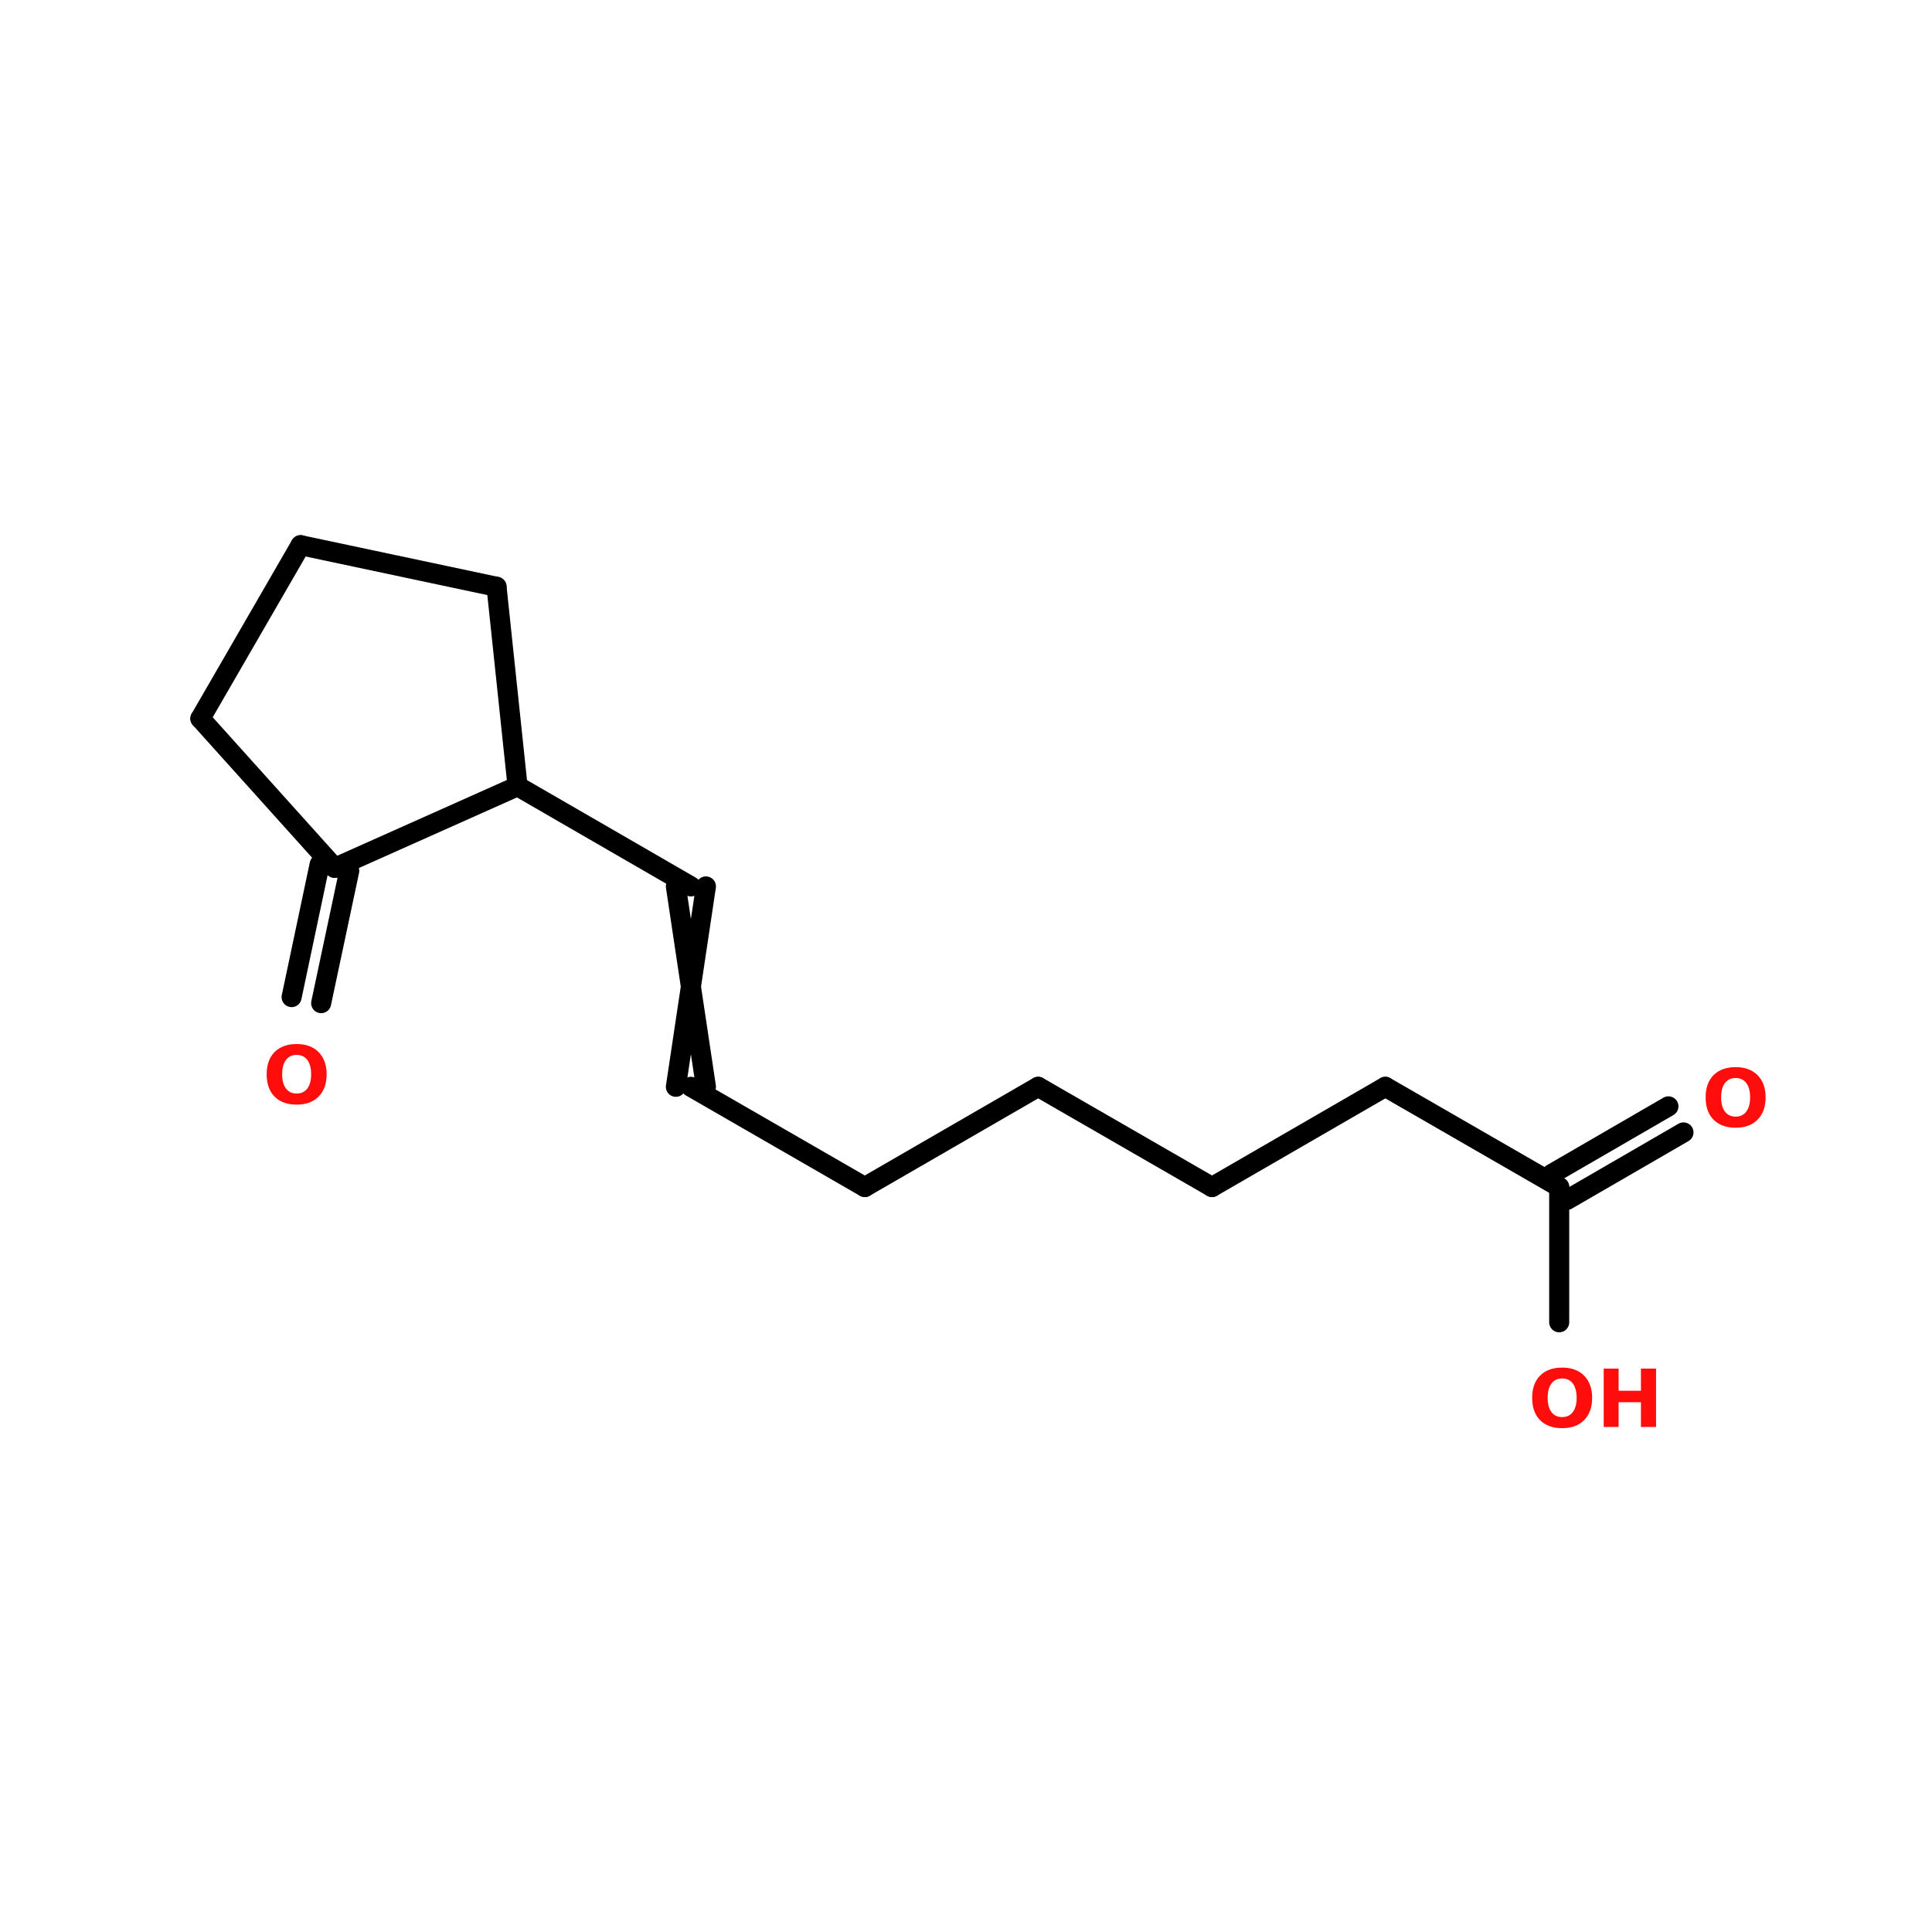 <?xml version="1.0" encoding="UTF-8"?>
<svg xmlns="http://www.w3.org/2000/svg" xmlns:xlink="http://www.w3.org/1999/xlink" width="150pt" height="150pt" viewBox="0 0 150 150" version="1.1">
<defs>
<g>
<symbol overflow="visible" id="glyph0-0">
<path style="stroke:none;" d="M 0.312 1.094 L 0.312 -4.391 L 3.422 -4.391 L 3.422 1.094 Z M 0.656 0.75 L 3.078 0.75 L 3.078 -4.031 L 0.656 -4.031 Z M 0.656 0.75 "/>
</symbol>
<symbol overflow="visible" id="glyph0-1">
<path style="stroke:none;" d="M 2.641 -3.766 C 2.285 -3.766 2.008 -3.633 1.812 -3.375 C 1.613 -3.113 1.516 -2.742 1.516 -2.266 C 1.516 -1.785 1.613 -1.414 1.812 -1.156 C 2.008 -0.895 2.285 -0.766 2.641 -0.766 C 2.992 -0.766 3.27 -0.895 3.469 -1.156 C 3.664 -1.414 3.766 -1.785 3.766 -2.266 C 3.766 -2.742 3.664 -3.113 3.469 -3.375 C 3.27 -3.633 2.992 -3.766 2.641 -3.766 Z M 2.641 -4.609 C 3.367 -4.609 3.938 -4.398 4.344 -3.984 C 4.758 -3.566 4.969 -2.992 4.969 -2.266 C 4.969 -1.523 4.758 -0.945 4.344 -0.531 C 3.938 -0.113 3.367 0.094 2.641 0.094 C 1.91 0.094 1.336 -0.113 0.922 -0.531 C 0.516 -0.945 0.312 -1.523 0.312 -2.266 C 0.312 -2.992 0.516 -3.566 0.922 -3.984 C 1.336 -4.398 1.91 -4.609 2.641 -4.609 Z M 2.641 -4.609 "/>
</symbol>
<symbol overflow="visible" id="glyph0-2">
<path style="stroke:none;" d="M 0.578 -4.531 L 1.734 -4.531 L 1.734 -2.812 L 3.469 -2.812 L 3.469 -4.531 L 4.641 -4.531 L 4.641 0 L 3.469 0 L 3.469 -1.922 L 1.734 -1.922 L 1.734 0 L 0.578 0 Z M 0.578 -4.531 "/>
</symbol>
</g>
</defs>
<g id="surface1">
<path style="fill-rule:nonzero;fill:rgb(0%,0%,0%);fill-opacity:1;stroke-width:4;stroke-linecap:round;stroke-linejoin:miter;stroke:rgb(0%,0%,0%);stroke-opacity:1;stroke-miterlimit:4;" d="M 69.704 105 L 64.098 131.403 " transform="matrix(0.389,0,0,0.389,0,26.769)"/>
<path style="fill-rule:nonzero;fill:rgb(0%,0%,0%);fill-opacity:1;stroke-width:4;stroke-linecap:round;stroke-linejoin:miter;stroke:rgb(0%,0%,0%);stroke-opacity:1;stroke-miterlimit:4;" d="M 63.797 103.704 L 58.201 130.197 " transform="matrix(0.389,0,0,0.389,0,26.769)"/>
<path style="fill-rule:nonzero;fill:rgb(0%,0%,0%);fill-opacity:1;stroke-width:4;stroke-linecap:round;stroke-linejoin:miter;stroke:rgb(0%,0%,0%);stroke-opacity:1;stroke-miterlimit:4;" d="M 137.901 108.104 L 103.3 88.101 " transform="matrix(0.389,0,0,0.389,0,26.769)"/>
<path style="fill-rule:nonzero;fill:rgb(0%,0%,0%);fill-opacity:1;stroke-width:4;stroke-linecap:round;stroke-linejoin:miter;stroke:rgb(0%,0%,0%);stroke-opacity:1;stroke-miterlimit:4;" d="M 140.895 108.104 L 134.897 148.1 " transform="matrix(0.389,0,0,0.389,0,26.769)"/>
<path style="fill-rule:nonzero;fill:rgb(0%,0%,0%);fill-opacity:1;stroke-width:4;stroke-linecap:round;stroke-linejoin:miter;stroke:rgb(0%,0%,0%);stroke-opacity:1;stroke-miterlimit:4;" d="M 134.897 108.104 L 140.895 148.1 " transform="matrix(0.389,0,0,0.389,0,26.769)"/>
<path style="fill-rule:nonzero;fill:rgb(0%,0%,0%);fill-opacity:1;stroke-width:4;stroke-linecap:round;stroke-linejoin:miter;stroke:rgb(0%,0%,0%);stroke-opacity:1;stroke-miterlimit:4;" d="M 137.901 148.1 L 172.603 168.103 " transform="matrix(0.389,0,0,0.389,0,26.769)"/>
<path style="fill-rule:nonzero;fill:rgb(0%,0%,0%);fill-opacity:1;stroke-width:4;stroke-linecap:round;stroke-linejoin:miter;stroke:rgb(0%,0%,0%);stroke-opacity:1;stroke-miterlimit:4;" d="M 172.603 168.103 L 207.204 148.1 " transform="matrix(0.389,0,0,0.389,0,26.769)"/>
<path style="fill-rule:nonzero;fill:rgb(0%,0%,0%);fill-opacity:1;stroke-width:4;stroke-linecap:round;stroke-linejoin:miter;stroke:rgb(0%,0%,0%);stroke-opacity:1;stroke-miterlimit:4;" d="M 207.204 148.1 L 241.905 168.103 " transform="matrix(0.389,0,0,0.389,0,26.769)"/>
<path style="fill-rule:nonzero;fill:rgb(0%,0%,0%);fill-opacity:1;stroke-width:4;stroke-linecap:round;stroke-linejoin:miter;stroke:rgb(0%,0%,0%);stroke-opacity:1;stroke-miterlimit:4;" d="M 241.905 168.103 L 276.496 148.1 " transform="matrix(0.389,0,0,0.389,0,26.769)"/>
<path style="fill-rule:nonzero;fill:rgb(0%,0%,0%);fill-opacity:1;stroke-width:4;stroke-linecap:round;stroke-linejoin:miter;stroke:rgb(0%,0%,0%);stroke-opacity:1;stroke-miterlimit:4;" d="M 276.496 148.1 L 311.197 168.103 " transform="matrix(0.389,0,0,0.389,0,26.769)"/>
<path style="fill-rule:nonzero;fill:rgb(0%,0%,0%);fill-opacity:1;stroke-width:4;stroke-linecap:round;stroke-linejoin:miter;stroke:rgb(0%,0%,0%);stroke-opacity:1;stroke-miterlimit:4;" d="M 309.7 165.501 L 332.998 151.998 " transform="matrix(0.389,0,0,0.389,0,26.769)"/>
<path style="fill-rule:nonzero;fill:rgb(0%,0%,0%);fill-opacity:1;stroke-width:4;stroke-linecap:round;stroke-linejoin:miter;stroke:rgb(0%,0%,0%);stroke-opacity:1;stroke-miterlimit:4;" d="M 312.704 170.695 L 336.002 157.203 " transform="matrix(0.389,0,0,0.389,0,26.769)"/>
<path style="fill:none;stroke-width:4;stroke-linecap:round;stroke-linejoin:miter;stroke:rgb(0%,0%,0%);stroke-opacity:1;stroke-miterlimit:4;" d="M 311.197 168.103 L 311.197 195.099 " transform="matrix(0.389,0,0,0.389,0,26.769)"/>
<path style="fill-rule:nonzero;fill:rgb(0%,0%,0%);fill-opacity:1;stroke-width:4;stroke-linecap:round;stroke-linejoin:miter;stroke:rgb(0%,0%,0%);stroke-opacity:1;stroke-miterlimit:4;" d="M 99.101 48.296 L 59.999 39.998 " transform="matrix(0.389,0,0,0.389,0,26.769)"/>
<path style="fill-rule:nonzero;fill:rgb(0%,0%,0%);fill-opacity:1;stroke-width:4;stroke-linecap:round;stroke-linejoin:miter;stroke:rgb(0%,0%,0%);stroke-opacity:1;stroke-miterlimit:4;" d="M 59.999 39.998 L 39.996 74.599 " transform="matrix(0.389,0,0,0.389,0,26.769)"/>
<path style="fill-rule:nonzero;fill:rgb(0%,0%,0%);fill-opacity:1;stroke-width:4;stroke-linecap:round;stroke-linejoin:miter;stroke:rgb(0%,0%,0%);stroke-opacity:1;stroke-miterlimit:4;" d="M 39.996 74.599 L 66.801 104.397 " transform="matrix(0.389,0,0,0.389,0,26.769)"/>
<path style="fill-rule:nonzero;fill:rgb(0%,0%,0%);fill-opacity:1;stroke-width:4;stroke-linecap:round;stroke-linejoin:miter;stroke:rgb(0%,0%,0%);stroke-opacity:1;stroke-miterlimit:4;" d="M 66.801 104.397 L 103.3 88.101 " transform="matrix(0.389,0,0,0.389,0,26.769)"/>
<path style="fill-rule:nonzero;fill:rgb(0%,0%,0%);fill-opacity:1;stroke-width:4;stroke-linecap:round;stroke-linejoin:miter;stroke:rgb(0%,0%,0%);stroke-opacity:1;stroke-miterlimit:4;" d="M 103.3 88.101 L 99.101 48.296 " transform="matrix(0.389,0,0,0.389,0,26.769)"/>
<g style="fill:rgb(100%,4.706%,4.706%);fill-opacity:1;">
  <use xlink:href="#glyph0-1" x="20.391" y="85.668"/>
</g>
<g style="fill:rgb(100%,4.706%,4.706%);fill-opacity:1;">
  <use xlink:href="#glyph0-1" x="132.113" y="87.461"/>
</g>
<g style="fill:rgb(100%,4.706%,4.706%);fill-opacity:1;">
  <use xlink:href="#glyph0-1" x="118.645" y="110.789"/>
</g>
<g style="fill:rgb(100%,4.706%,4.706%);fill-opacity:1;">
  <use xlink:href="#glyph0-2" x="123.934" y="110.789"/>
</g>
</g>
</svg>
